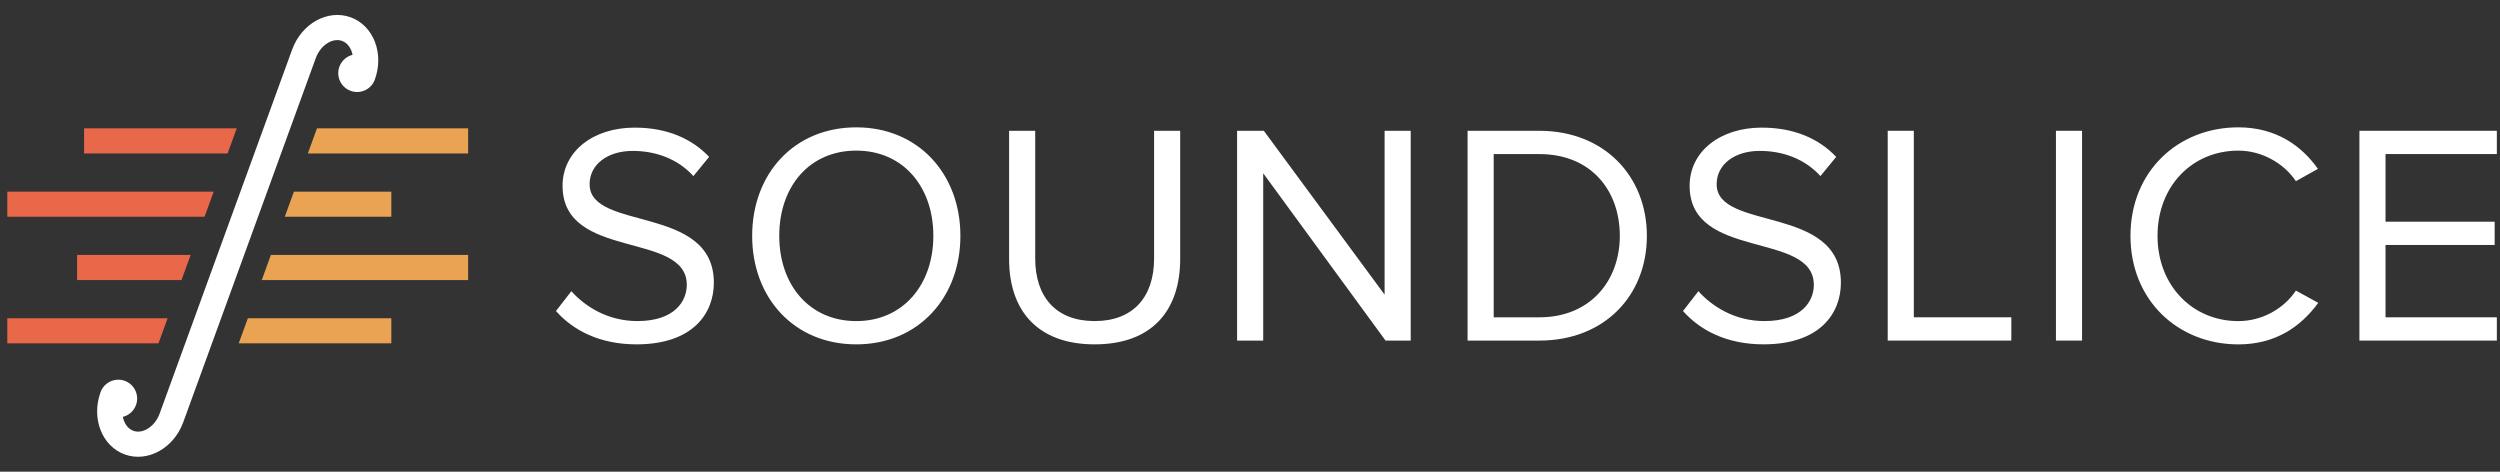 <svg xmlns="http://www.w3.org/2000/svg" width="159" height="30" viewBox="0 0 159 30">
  <rect x="0" y="0" width="159" height="30" fill="#333333" stroke="none"/>
  <g fill="none">
    <polygon fill="#EA684A" points="5.349 8.162 5.349 9.76 14.474 9.76 15.056 8.162"/>
    <polygon fill="#E9A353" points="29.773 9.76 29.773 8.162 20.16 8.162 19.578 9.76"/>
    <polygon fill="#E9A353" points="24.888 13.785 24.888 12.188 18.695 12.188 18.112 13.785"/>
    <polygon fill="#EA684A" points=".464 12.188 .464 13.785 13.009 13.785 13.59 12.188"/>
    <polygon fill="#EA684A" points="4.904 16.213 4.904 17.812 11.543 17.812 12.125 16.213"/>
    <polygon fill="#E9A353" points="29.773 17.812 29.773 16.213 17.229 16.213 16.648 17.812"/>
    <polygon fill="#E9A353" points="24.888 21.838 24.888 20.24 15.764 20.24 15.182 21.838"/>
    <polygon fill="#EA684A" points=".464 20.24 .464 21.838 10.078 21.838 10.66 20.24"/>
    <path fill="#FFF" d="M22.304,1.101 C20.853,0.572 19.186,1.49 18.582,3.148 L16.757,8.162 L16.175,9.76 L15.291,12.187 L14.709,13.785 L13.825,16.213 L13.243,17.812 L12.36,20.241 L11.778,21.839 L10.152,26.307 C9.856,27.119 9.09,27.62 8.479,27.399 C8.13,27.271 7.895,26.931 7.811,26.513 C8.186,26.421 8.508,26.149 8.65,25.759 C8.877,25.136 8.556,24.448 7.934,24.221 C7.311,23.995 6.623,24.318 6.397,24.939 C5.793,26.598 6.48,28.373 7.933,28.902 C9.384,29.429 11.051,28.513 11.655,26.852 L13.48,21.839 L14.062,20.241 L14.946,17.812 L15.528,16.213 L16.412,13.785 L16.994,12.187 L17.876,9.76 L18.458,8.162 L20.084,3.695 C20.379,2.881 21.146,2.381 21.757,2.602 C22.105,2.729 22.34,3.069 22.424,3.488 C22.05,3.58 21.727,3.852 21.586,4.242 C21.359,4.864 21.679,5.552 22.302,5.779 C22.925,6.006 23.613,5.684 23.839,5.063 C24.444,3.403 23.756,1.629 22.304,1.101 Z"/>
    <g fill="#FFF" transform="translate(35 8)">
      <path d="M.359 11.781L1.338 10.52C2.219 11.499 3.659 12.42 5.539 12.42 7.92 12.42 8.68 11.14 8.68 10.12 8.68 6.679.779 8.579.779 3.818.779 1.618 2.739.117 5.36.117 7.4.117 8.98.798 10.101 1.977L9.1 3.199C8.1 2.098 6.7 1.598 5.24 1.598 3.639 1.598 2.499 2.458 2.499 3.719 2.499 6.719 10.401 4.999 10.401 9.98 10.401 11.92 9.081 13.901 5.48 13.901 3.159 13.901 1.458 13.021.359 11.781zM12.838 7C12.838 3.06 15.499.099 19.46.099 23.4.099 26.081 3.06 26.081 7 26.081 10.94 23.4 13.901 19.46 13.901 15.5 13.901 12.838 10.94 12.838 7zM24.361 7C24.361 3.879 22.441 1.579 19.461 1.579 16.46 1.579 14.56 3.879 14.56 7 14.56 10.101 16.46 12.421 19.461 12.421 22.441 12.421 24.361 10.101 24.361 7zM29.179 8.48L29.179.318 30.839.318 30.839 8.439C30.839 10.88 32.159 12.42 34.619 12.42 37.08 12.42 38.4 10.88 38.4 8.439L38.4.318 40.06.318 40.06 8.46C40.06 11.781 38.24 13.901 34.619 13.901 31 13.901 29.179 11.761 29.179 8.48z"/>
      <polygon points="53.121 13.661 45.34 3.02 45.34 13.662 43.679 13.662 43.679 .318 45.379 .318 53.061 10.74 53.061 .318 54.721 .318 54.721 13.661"/>
      <path d="M58.338 13.661L58.338.318 62.899.318C67.042.318 69.741 3.218 69.741 7 69.741 10.801 67.042 13.661 62.899 13.661L58.338 13.661zM68.02 7C68.02 4.119 66.2 1.799 62.899 1.799L59.999 1.799 59.999 12.181 62.899 12.181C66.141 12.181 68.02 9.86 68.02 7zM72.039 11.781L73.018 10.52C73.899 11.499 75.34 12.42 77.219 12.42 79.6 12.42 80.36 11.14 80.36 10.12 80.36 6.679 72.46 8.579 72.46 3.818 72.46 1.618 74.419.117 77.04.117 79.081.117 80.661.798 81.782 1.977L80.78 3.198C79.78 2.097 78.38 1.597 76.921 1.597 75.319 1.597 74.179 2.457 74.179 3.718 74.179 6.718 82.081 4.998 82.081 9.979 82.081 11.919 80.761 13.9 77.161 13.9 74.838 13.901 73.139 13.021 72.039 11.781z"/>
      <polygon points="85.059 13.661 85.059 .318 86.719 .318 86.719 12.18 92.92 12.18 92.92 13.66 85.059 13.66"/>
      <polygon points="95.758 13.661 95.758 .318 97.418 .318 97.418 13.661"/>
      <path d="M100.498,7 C100.498,2.899 103.519,0.099 107.359,0.099 C109.72,0.099 111.361,1.239 112.42,2.74 L111.02,3.52 C110.26,2.4 108.881,1.58 107.36,1.58 C104.44,1.58 102.219,3.82 102.219,7.001 C102.219,10.161 104.44,12.422 107.36,12.422 C108.881,12.422 110.26,11.622 111.02,10.482 L112.442,11.262 C111.321,12.783 109.721,13.903 107.36,13.903 C103.52,13.901 100.498,11.101 100.498,7 Z"/>
      <polygon points="115.059 13.661 115.059 .318 123.799 .318 123.799 1.798 116.719 1.798 116.719 6.1 123.66 6.1 123.66 7.58 116.719 7.58 116.719 12.181 123.799 12.181 123.799 13.661"/>
    </g>
  </g>
</svg>
